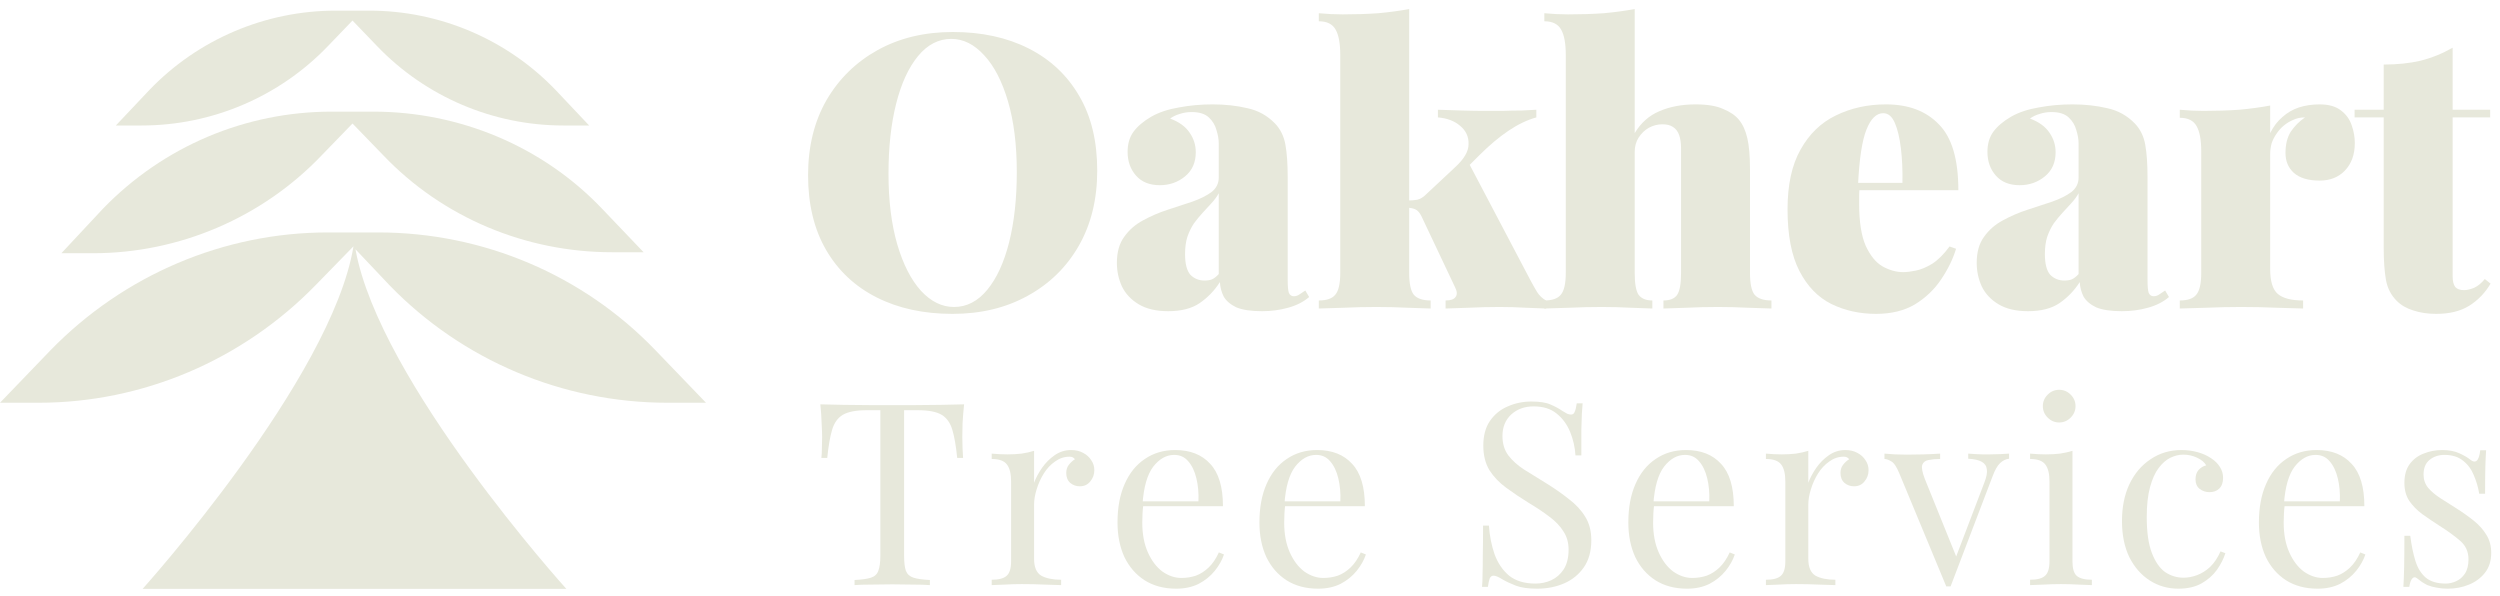<svg width="235" height="56" viewBox="0 0 235 56" fill="none" xmlns="http://www.w3.org/2000/svg">
<path d="M62.733 37.858H66.363L61.616 32.925C54.821 25.851 45.421 21.849 35.555 21.849H30.808C21.035 21.849 11.634 25.851 4.747 32.925L0 37.858H3.63C13.403 37.858 22.803 33.856 29.691 26.782L33.228 23.152C31.18 35.624 13.403 55.356 13.403 55.356H53.239C53.239 55.356 35.648 35.903 33.414 23.431L36.672 26.875C43.466 33.856 52.867 37.858 62.733 37.858Z" fill="#E7E8DB"/>
<path d="M30.249 14.589L33.135 11.611L36.02 14.589C41.605 20.453 49.423 23.71 57.52 23.71H60.499L56.59 19.615C51.005 13.751 43.187 10.494 35.089 10.494H31.18C23.083 10.494 15.357 13.751 9.68 19.615L5.771 23.803H8.749C16.847 23.803 24.665 20.453 30.249 14.589Z" fill="#E7E8DB"/>
<path d="M30.808 4.351L33.135 1.931L35.462 4.351C40.022 9.098 46.352 11.797 52.96 11.797H55.38L52.215 8.446C47.655 3.699 41.325 1 34.717 1H31.553C24.944 1 18.615 3.699 14.054 8.446L10.89 11.797H13.31C19.918 11.797 26.247 9.098 30.808 4.351Z" fill="#E7E8DB"/>
<path d="M89.567 3.008C92.279 3.008 94.656 3.524 96.695 4.556C98.736 5.588 100.319 7.076 101.447 9.02C102.575 10.94 103.139 13.28 103.139 16.04C103.139 18.728 102.563 21.08 101.411 23.096C100.259 25.112 98.651 26.684 96.588 27.812C94.547 28.94 92.195 29.504 89.531 29.504C86.82 29.504 84.444 28.988 82.403 27.956C80.364 26.924 78.779 25.436 77.651 23.492C76.523 21.548 75.959 19.208 75.959 16.472C75.959 13.784 76.535 11.432 77.688 9.416C78.864 7.4 80.472 5.828 82.511 4.7C84.552 3.572 86.903 3.008 89.567 3.008ZM89.424 3.656C88.224 3.656 87.18 4.196 86.291 5.276C85.403 6.356 84.719 7.844 84.239 9.74C83.759 11.636 83.519 13.832 83.519 16.328C83.519 18.872 83.795 21.092 84.347 22.988C84.9 24.86 85.644 26.312 86.579 27.344C87.516 28.352 88.547 28.856 89.675 28.856C90.876 28.856 91.919 28.316 92.807 27.236C93.695 26.156 94.379 24.668 94.859 22.772C95.34 20.852 95.579 18.656 95.579 16.184C95.579 13.616 95.303 11.396 94.751 9.524C94.199 7.652 93.456 6.212 92.519 5.204C91.584 4.172 90.552 3.656 89.424 3.656Z" fill="#E7E8DB"/>
<path d="M109.811 29.252C108.683 29.252 107.759 29.036 107.039 28.604C106.319 28.172 105.791 27.608 105.455 26.912C105.143 26.216 104.987 25.484 104.987 24.716C104.987 23.708 105.215 22.892 105.671 22.268C106.127 21.62 106.715 21.104 107.435 20.72C108.179 20.312 108.959 19.976 109.775 19.712C110.591 19.448 111.359 19.196 112.079 18.956C112.823 18.692 113.423 18.392 113.879 18.056C114.335 17.696 114.563 17.24 114.563 16.688V13.484C114.563 13.1 114.491 12.68 114.347 12.224C114.227 11.768 113.987 11.372 113.627 11.036C113.267 10.7 112.727 10.532 112.007 10.532C111.623 10.532 111.251 10.592 110.891 10.712C110.555 10.808 110.255 10.952 109.991 11.144C110.831 11.456 111.443 11.9 111.827 12.476C112.211 13.028 112.403 13.64 112.403 14.312C112.403 15.272 112.067 16.028 111.395 16.58C110.723 17.132 109.931 17.408 109.019 17.408C108.059 17.408 107.315 17.108 106.787 16.508C106.259 15.908 105.995 15.164 105.995 14.276C105.995 13.532 106.175 12.908 106.535 12.404C106.919 11.876 107.483 11.396 108.227 10.964C108.947 10.556 109.811 10.268 110.819 10.1C111.827 9.908 112.883 9.812 113.987 9.812C115.163 9.812 116.255 9.932 117.263 10.172C118.271 10.388 119.135 10.868 119.855 11.612C120.359 12.14 120.683 12.8 120.827 13.592C120.971 14.384 121.043 15.404 121.043 16.652V26.3C121.043 26.9 121.079 27.308 121.151 27.524C121.247 27.74 121.403 27.848 121.619 27.848C121.811 27.848 121.991 27.788 122.159 27.668C122.351 27.548 122.531 27.428 122.699 27.308L123.059 27.92C122.531 28.376 121.871 28.712 121.079 28.928C120.311 29.144 119.495 29.252 118.631 29.252C117.599 29.252 116.795 29.132 116.219 28.892C115.667 28.628 115.271 28.292 115.031 27.884C114.815 27.452 114.695 26.996 114.671 26.516C114.167 27.308 113.531 27.968 112.763 28.496C112.019 29 111.035 29.252 109.811 29.252ZM113.231 26.372C113.495 26.372 113.723 26.336 113.915 26.264C114.131 26.168 114.347 26 114.563 25.76V18.164C114.395 18.476 114.167 18.788 113.879 19.1C113.615 19.388 113.339 19.688 113.051 20C112.763 20.312 112.487 20.648 112.223 21.008C111.983 21.368 111.779 21.788 111.611 22.268C111.467 22.724 111.395 23.264 111.395 23.888C111.395 24.8 111.563 25.448 111.899 25.832C112.259 26.192 112.703 26.372 113.231 26.372Z" fill="#E7E8DB"/>
<path d="M132.464 0.848V25.652C132.464 26.66 132.608 27.344 132.896 27.704C133.208 28.064 133.736 28.244 134.48 28.244V29C134 28.976 133.28 28.952 132.32 28.928C131.36 28.88 130.376 28.856 129.368 28.856C128.36 28.856 127.34 28.88 126.308 28.928C125.276 28.952 124.496 28.976 123.968 29V28.244C124.712 28.244 125.228 28.064 125.516 27.704C125.828 27.344 125.984 26.66 125.984 25.652V5.168C125.984 4.088 125.84 3.296 125.552 2.792C125.264 2.264 124.736 2 123.968 2V1.244C124.736 1.316 125.48 1.352 126.2 1.352C127.4 1.352 128.516 1.316 129.548 1.244C130.604 1.148 131.576 1.016 132.464 0.848ZM144.416 10.316V11.036C143.552 11.276 142.676 11.696 141.788 12.296C140.9 12.896 140 13.652 139.088 14.564L137.828 15.824L138.08 15.356L143.876 26.372C144.068 26.732 144.272 27.092 144.488 27.452C144.704 27.788 144.98 28.052 145.316 28.244V29C144.908 28.976 144.284 28.952 143.444 28.928C142.628 28.88 141.8 28.856 140.96 28.856C140 28.856 139.028 28.88 138.044 28.928C137.084 28.952 136.364 28.976 135.884 29V28.244C136.364 28.244 136.676 28.136 136.82 27.92C136.988 27.704 136.976 27.404 136.784 27.02L133.616 20.324C133.448 19.988 133.256 19.772 133.04 19.676C132.824 19.58 132.572 19.532 132.284 19.532V18.848C132.62 18.848 132.932 18.824 133.22 18.776C133.508 18.704 133.772 18.548 134.012 18.308L136.784 15.716C137.624 14.948 138.044 14.228 138.044 13.556C138.068 12.86 137.804 12.284 137.252 11.828C136.724 11.372 136.028 11.108 135.164 11.036V10.316C135.86 10.34 136.604 10.364 137.396 10.388C138.212 10.412 138.908 10.424 139.484 10.424C139.988 10.424 140.564 10.424 141.212 10.424C141.86 10.4 142.472 10.388 143.048 10.388C143.648 10.364 144.104 10.34 144.416 10.316Z" fill="#E7E8DB"/>
<path d="M153.663 0.848V12.512C154.239 11.552 155.007 10.868 155.967 10.46C156.951 10.028 158.091 9.812 159.387 9.812C160.491 9.812 161.355 9.956 161.979 10.244C162.627 10.508 163.119 10.844 163.455 11.252C163.815 11.684 164.079 12.26 164.247 12.98C164.415 13.7 164.499 14.672 164.499 15.896V25.652C164.499 26.66 164.643 27.344 164.931 27.704C165.243 28.064 165.771 28.244 166.515 28.244V29C166.035 28.976 165.303 28.952 164.319 28.928C163.359 28.88 162.411 28.856 161.475 28.856C160.467 28.856 159.483 28.88 158.523 28.928C157.563 28.952 156.843 28.976 156.363 29V28.244C156.987 28.244 157.419 28.064 157.659 27.704C157.899 27.344 158.019 26.66 158.019 25.652V13.952C158.019 13.448 157.959 13.028 157.839 12.692C157.719 12.356 157.527 12.104 157.263 11.936C157.023 11.768 156.687 11.684 156.255 11.684C155.823 11.684 155.403 11.792 154.995 12.008C154.611 12.224 154.287 12.536 154.023 12.944C153.783 13.328 153.663 13.772 153.663 14.276V25.652C153.663 26.66 153.783 27.344 154.023 27.704C154.287 28.064 154.719 28.244 155.319 28.244V29C154.863 28.976 154.191 28.952 153.303 28.928C152.415 28.88 151.503 28.856 150.567 28.856C149.559 28.856 148.539 28.88 147.507 28.928C146.475 28.952 145.695 28.976 145.167 29V28.244C145.911 28.244 146.427 28.064 146.715 27.704C147.027 27.344 147.183 26.66 147.183 25.652V5.168C147.183 4.088 147.039 3.296 146.751 2.792C146.463 2.264 145.935 2 145.167 2V1.244C145.935 1.316 146.679 1.352 147.399 1.352C148.599 1.352 149.715 1.316 150.747 1.244C151.803 1.148 152.775 1.016 153.663 0.848Z" fill="#E7E8DB"/>
<path d="M177.281 9.812C179.393 9.812 181.049 10.436 182.249 11.684C183.473 12.908 184.085 14.972 184.085 17.876H172.817L172.745 17.192H178.829C178.853 16.016 178.805 14.936 178.685 13.952C178.565 12.944 178.373 12.14 178.109 11.54C177.845 10.94 177.485 10.64 177.029 10.64C176.381 10.64 175.853 11.156 175.445 12.188C175.037 13.196 174.773 14.936 174.653 17.408L174.797 17.696C174.773 17.936 174.761 18.176 174.761 18.416C174.761 18.656 174.761 18.908 174.761 19.172C174.761 20.852 174.965 22.16 175.373 23.096C175.805 24.032 176.333 24.68 176.957 25.04C177.605 25.4 178.253 25.58 178.901 25.58C179.237 25.58 179.633 25.532 180.089 25.436C180.569 25.34 181.085 25.124 181.637 24.788C182.189 24.428 182.729 23.888 183.257 23.168L183.869 23.384C183.581 24.344 183.113 25.304 182.465 26.264C181.841 27.2 181.025 27.98 180.017 28.604C179.009 29.204 177.785 29.504 176.345 29.504C174.809 29.504 173.405 29.192 172.133 28.568C170.885 27.944 169.889 26.912 169.145 25.472C168.401 24.032 168.029 22.1 168.029 19.676C168.029 17.372 168.437 15.5 169.253 14.06C170.069 12.596 171.173 11.528 172.565 10.856C173.981 10.16 175.553 9.812 177.281 9.812Z" fill="#E7E8DB"/>
<path d="M190.635 29.252C189.507 29.252 188.583 29.036 187.863 28.604C187.143 28.172 186.615 27.608 186.279 26.912C185.967 26.216 185.811 25.484 185.811 24.716C185.811 23.708 186.039 22.892 186.495 22.268C186.951 21.62 187.539 21.104 188.259 20.72C189.003 20.312 189.783 19.976 190.599 19.712C191.415 19.448 192.183 19.196 192.903 18.956C193.647 18.692 194.247 18.392 194.703 18.056C195.159 17.696 195.387 17.24 195.387 16.688V13.484C195.387 13.1 195.315 12.68 195.171 12.224C195.051 11.768 194.811 11.372 194.451 11.036C194.091 10.7 193.551 10.532 192.831 10.532C192.447 10.532 192.075 10.592 191.715 10.712C191.379 10.808 191.079 10.952 190.815 11.144C191.655 11.456 192.267 11.9 192.651 12.476C193.035 13.028 193.227 13.64 193.227 14.312C193.227 15.272 192.891 16.028 192.219 16.58C191.547 17.132 190.755 17.408 189.843 17.408C188.883 17.408 188.139 17.108 187.611 16.508C187.083 15.908 186.819 15.164 186.819 14.276C186.819 13.532 186.999 12.908 187.359 12.404C187.743 11.876 188.307 11.396 189.051 10.964C189.771 10.556 190.635 10.268 191.643 10.1C192.651 9.908 193.707 9.812 194.811 9.812C195.987 9.812 197.079 9.932 198.087 10.172C199.095 10.388 199.959 10.868 200.679 11.612C201.183 12.14 201.507 12.8 201.651 13.592C201.795 14.384 201.867 15.404 201.867 16.652V26.3C201.867 26.9 201.903 27.308 201.975 27.524C202.071 27.74 202.227 27.848 202.443 27.848C202.635 27.848 202.815 27.788 202.983 27.668C203.175 27.548 203.355 27.428 203.523 27.308L203.883 27.92C203.355 28.376 202.695 28.712 201.903 28.928C201.135 29.144 200.319 29.252 199.455 29.252C198.423 29.252 197.619 29.132 197.043 28.892C196.491 28.628 196.095 28.292 195.855 27.884C195.639 27.452 195.519 26.996 195.495 26.516C194.991 27.308 194.355 27.968 193.587 28.496C192.843 29 191.859 29.252 190.635 29.252ZM194.055 26.372C194.319 26.372 194.547 26.336 194.739 26.264C194.955 26.168 195.171 26 195.387 25.76V18.164C195.219 18.476 194.991 18.788 194.703 19.1C194.439 19.388 194.163 19.688 193.875 20C193.587 20.312 193.311 20.648 193.047 21.008C192.807 21.368 192.603 21.788 192.435 22.268C192.291 22.724 192.219 23.264 192.219 23.888C192.219 24.8 192.387 25.448 192.723 25.832C193.083 26.192 193.527 26.372 194.055 26.372Z" fill="#E7E8DB"/>
<path d="M218.04 9.812C218.904 9.812 219.576 10.004 220.056 10.388C220.536 10.748 220.872 11.216 221.064 11.792C221.256 12.344 221.352 12.896 221.352 13.448C221.352 14.528 221.04 15.392 220.416 16.04C219.816 16.664 219.024 16.976 218.04 16.976C216.984 16.976 216.18 16.736 215.628 16.256C215.1 15.776 214.836 15.152 214.836 14.384C214.836 13.568 215.004 12.896 215.34 12.368C215.7 11.84 216.144 11.396 216.672 11.036C216.24 11.036 215.856 11.12 215.52 11.288C215.232 11.408 214.956 11.576 214.692 11.792C214.428 12.008 214.2 12.26 214.008 12.548C213.816 12.812 213.66 13.112 213.54 13.448C213.444 13.784 213.396 14.132 213.396 14.492V25.292C213.396 26.444 213.636 27.224 214.116 27.632C214.596 28.04 215.388 28.244 216.492 28.244V29C215.94 28.976 215.112 28.952 214.008 28.928C212.928 28.88 211.812 28.856 210.66 28.856C209.58 28.856 208.488 28.88 207.384 28.928C206.28 28.952 205.452 28.976 204.9 29V28.244C205.644 28.244 206.16 28.064 206.448 27.704C206.76 27.344 206.916 26.66 206.916 25.652V14.24C206.916 13.16 206.772 12.368 206.484 11.864C206.196 11.336 205.668 11.072 204.9 11.072V10.316C205.668 10.388 206.412 10.424 207.132 10.424C208.332 10.424 209.448 10.388 210.48 10.316C211.536 10.22 212.508 10.088 213.396 9.92V12.512C213.708 11.888 214.092 11.384 214.548 11C215.004 10.592 215.52 10.292 216.096 10.1C216.696 9.908 217.344 9.812 218.04 9.812Z" fill="#E7E8DB"/>
<path d="M230.548 4.484V10.316H234.076V11.036H230.548V25.976C230.548 26.432 230.632 26.768 230.8 26.984C230.968 27.176 231.244 27.272 231.628 27.272C231.892 27.272 232.204 27.2 232.564 27.056C232.924 26.888 233.26 26.612 233.572 26.228L234.112 26.66C233.608 27.524 232.936 28.22 232.096 28.748C231.28 29.252 230.248 29.504 229 29.504C228.208 29.504 227.488 29.396 226.84 29.18C226.216 28.988 225.7 28.688 225.292 28.28C224.764 27.752 224.428 27.104 224.284 26.336C224.14 25.544 224.068 24.524 224.068 23.276V11.036H221.332V10.316H224.068V6.068C225.34 6.068 226.492 5.948 227.524 5.708C228.58 5.444 229.588 5.036 230.548 4.484Z" fill="#E7E8DB"/>
<path d="M90.625 38.008C90.561 38.616 90.513 39.208 90.481 39.784C90.465 40.344 90.457 40.776 90.457 41.08C90.457 41.464 90.465 41.824 90.481 42.16C90.497 42.496 90.513 42.792 90.529 43.048H89.977C89.865 41.928 89.713 41.048 89.521 40.408C89.329 39.752 88.993 39.28 88.513 38.992C88.033 38.704 87.289 38.56 86.281 38.56H84.985V52.216C84.985 52.856 85.041 53.336 85.153 53.656C85.281 53.976 85.521 54.192 85.873 54.304C86.225 54.416 86.737 54.488 87.409 54.52V55C86.993 54.968 86.465 54.952 85.825 54.952C85.185 54.936 84.537 54.928 83.881 54.928C83.161 54.928 82.481 54.936 81.841 54.952C81.217 54.952 80.713 54.968 80.329 55V54.52C81.001 54.488 81.513 54.416 81.865 54.304C82.217 54.192 82.449 53.976 82.561 53.656C82.689 53.336 82.753 52.856 82.753 52.216V38.56H81.457C80.465 38.56 79.721 38.704 79.225 38.992C78.745 39.28 78.409 39.752 78.217 40.408C78.025 41.048 77.873 41.928 77.761 43.048H77.209C77.241 42.792 77.257 42.496 77.257 42.16C77.273 41.824 77.281 41.464 77.281 41.08C77.281 40.776 77.265 40.344 77.233 39.784C77.217 39.208 77.177 38.616 77.113 38.008C77.785 38.024 78.513 38.04 79.297 38.056C80.097 38.072 80.897 38.08 81.697 38.08C82.497 38.08 83.225 38.08 83.881 38.08C84.537 38.08 85.257 38.08 86.041 38.08C86.841 38.08 87.641 38.072 88.441 38.056C89.241 38.04 89.969 38.024 90.625 38.008Z" fill="#E7E8DB"/>
<path d="M100.683 42.304C101.115 42.304 101.491 42.392 101.811 42.568C102.147 42.744 102.403 42.976 102.579 43.264C102.771 43.536 102.867 43.848 102.867 44.2C102.867 44.6 102.739 44.952 102.483 45.256C102.243 45.56 101.915 45.712 101.499 45.712C101.163 45.712 100.867 45.608 100.611 45.4C100.355 45.176 100.227 44.864 100.227 44.464C100.227 44.16 100.307 43.904 100.467 43.696C100.643 43.472 100.835 43.296 101.043 43.168C100.931 43.008 100.763 42.928 100.539 42.928C100.043 42.928 99.587 43.08 99.171 43.384C98.755 43.672 98.403 44.048 98.115 44.512C97.827 44.976 97.603 45.472 97.443 46C97.283 46.512 97.203 46.992 97.203 47.44V52.528C97.203 53.312 97.427 53.84 97.875 54.112C98.339 54.368 98.963 54.496 99.747 54.496V55C99.379 54.984 98.859 54.968 98.187 54.952C97.515 54.92 96.803 54.904 96.051 54.904C95.507 54.904 94.963 54.92 94.419 54.952C93.891 54.968 93.491 54.984 93.219 55V54.496C93.875 54.496 94.339 54.376 94.611 54.136C94.899 53.896 95.043 53.44 95.043 52.768V45.256C95.043 44.536 94.915 44.008 94.659 43.672C94.403 43.32 93.923 43.144 93.219 43.144V42.64C93.731 42.688 94.227 42.712 94.707 42.712C95.171 42.712 95.611 42.688 96.027 42.64C96.459 42.576 96.851 42.488 97.203 42.376V45.376C97.379 44.912 97.627 44.448 97.947 43.984C98.283 43.504 98.683 43.104 99.147 42.784C99.611 42.464 100.123 42.304 100.683 42.304Z" fill="#E7E8DB"/>
<path d="M110.47 42.304C111.878 42.304 112.974 42.736 113.758 43.6C114.558 44.448 114.958 45.776 114.958 47.584H106.486L106.462 47.128H112.654C112.686 46.344 112.622 45.624 112.462 44.968C112.302 44.296 112.046 43.76 111.694 43.36C111.358 42.96 110.918 42.76 110.374 42.76C109.638 42.76 108.982 43.128 108.406 43.864C107.846 44.6 107.51 45.768 107.398 47.368L107.47 47.464C107.438 47.704 107.414 47.968 107.398 48.256C107.382 48.544 107.374 48.832 107.374 49.12C107.374 50.208 107.55 51.144 107.902 51.928C108.254 52.712 108.71 53.312 109.27 53.728C109.846 54.128 110.438 54.328 111.046 54.328C111.526 54.328 111.982 54.256 112.414 54.112C112.846 53.952 113.246 53.696 113.614 53.344C113.982 52.992 114.302 52.52 114.574 51.928L115.054 52.12C114.878 52.648 114.59 53.16 114.19 53.656C113.79 54.152 113.286 54.56 112.678 54.88C112.07 55.184 111.366 55.336 110.566 55.336C109.414 55.336 108.422 55.072 107.59 54.544C106.774 54.016 106.142 53.288 105.694 52.36C105.262 51.416 105.046 50.336 105.046 49.12C105.046 47.712 105.27 46.504 105.718 45.496C106.166 44.472 106.798 43.688 107.614 43.144C108.43 42.584 109.382 42.304 110.47 42.304Z" fill="#E7E8DB"/>
<path d="M123.81 42.304C125.218 42.304 126.314 42.736 127.098 43.6C127.898 44.448 128.298 45.776 128.298 47.584H119.826L119.802 47.128H125.994C126.026 46.344 125.962 45.624 125.802 44.968C125.642 44.296 125.386 43.76 125.034 43.36C124.698 42.96 124.258 42.76 123.714 42.76C122.978 42.76 122.322 43.128 121.746 43.864C121.186 44.6 120.85 45.768 120.738 47.368L120.81 47.464C120.778 47.704 120.754 47.968 120.738 48.256C120.722 48.544 120.714 48.832 120.714 49.12C120.714 50.208 120.89 51.144 121.242 51.928C121.594 52.712 122.05 53.312 122.61 53.728C123.186 54.128 123.778 54.328 124.386 54.328C124.866 54.328 125.322 54.256 125.754 54.112C126.186 53.952 126.586 53.696 126.954 53.344C127.322 52.992 127.642 52.52 127.914 51.928L128.394 52.12C128.218 52.648 127.93 53.16 127.53 53.656C127.13 54.152 126.626 54.56 126.018 54.88C125.41 55.184 124.706 55.336 123.906 55.336C122.754 55.336 121.762 55.072 120.93 54.544C120.114 54.016 119.482 53.288 119.034 52.36C118.602 51.416 118.386 50.336 118.386 49.12C118.386 47.712 118.61 46.504 119.058 45.496C119.506 44.472 120.138 43.688 120.954 43.144C121.77 42.584 122.722 42.304 123.81 42.304Z" fill="#E7E8DB"/>
<path d="M143.943 37.744C144.743 37.744 145.351 37.84 145.767 38.032C146.183 38.208 146.551 38.408 146.871 38.632C147.063 38.744 147.215 38.832 147.327 38.896C147.455 38.944 147.575 38.968 147.687 38.968C147.847 38.968 147.959 38.88 148.023 38.704C148.103 38.528 148.167 38.264 148.215 37.912H148.767C148.751 38.184 148.727 38.512 148.695 38.896C148.679 39.264 148.663 39.76 148.647 40.384C148.647 40.992 148.647 41.8 148.647 42.808H148.095C148.047 42.04 147.879 41.304 147.591 40.6C147.303 39.896 146.879 39.32 146.319 38.872C145.775 38.424 145.055 38.2 144.159 38.2C143.311 38.2 142.607 38.456 142.047 38.968C141.503 39.48 141.231 40.152 141.231 40.984C141.231 41.704 141.415 42.312 141.783 42.808C142.151 43.288 142.639 43.728 143.247 44.128C143.871 44.512 144.543 44.928 145.263 45.376C146.095 45.888 146.831 46.4 147.471 46.912C148.127 47.408 148.639 47.96 149.007 48.568C149.391 49.176 149.583 49.912 149.583 50.776C149.583 51.8 149.351 52.648 148.887 53.32C148.423 53.992 147.807 54.496 147.039 54.832C146.271 55.168 145.423 55.336 144.495 55.336C143.647 55.336 142.975 55.24 142.479 55.048C141.983 54.856 141.559 54.656 141.207 54.448C140.855 54.224 140.583 54.112 140.391 54.112C140.231 54.112 140.111 54.2 140.031 54.376C139.967 54.552 139.911 54.816 139.863 55.168H139.311C139.343 54.832 139.359 54.44 139.359 53.992C139.375 53.528 139.383 52.928 139.383 52.192C139.399 51.456 139.407 50.528 139.407 49.408H139.959C140.023 50.368 140.199 51.264 140.487 52.096C140.791 52.928 141.247 53.6 141.855 54.112C142.479 54.608 143.303 54.856 144.327 54.856C144.855 54.856 145.351 54.752 145.815 54.544C146.295 54.32 146.687 53.976 146.991 53.512C147.295 53.032 147.447 52.416 147.447 51.664C147.447 51.008 147.287 50.44 146.967 49.96C146.663 49.464 146.231 49.008 145.671 48.592C145.111 48.16 144.455 47.72 143.703 47.272C142.951 46.808 142.247 46.336 141.591 45.856C140.935 45.376 140.407 44.824 140.007 44.2C139.623 43.56 139.431 42.792 139.431 41.896C139.431 40.952 139.639 40.176 140.055 39.568C140.487 38.944 141.047 38.488 141.735 38.2C142.423 37.896 143.159 37.744 143.943 37.744Z" fill="#E7E8DB"/>
<path d="M158.488 42.304C159.896 42.304 160.992 42.736 161.776 43.6C162.576 44.448 162.976 45.776 162.976 47.584H154.504L154.48 47.128H160.672C160.704 46.344 160.64 45.624 160.48 44.968C160.32 44.296 160.064 43.76 159.712 43.36C159.376 42.96 158.936 42.76 158.392 42.76C157.656 42.76 157 43.128 156.424 43.864C155.864 44.6 155.528 45.768 155.416 47.368L155.488 47.464C155.456 47.704 155.432 47.968 155.416 48.256C155.4 48.544 155.392 48.832 155.392 49.12C155.392 50.208 155.568 51.144 155.92 51.928C156.272 52.712 156.728 53.312 157.288 53.728C157.864 54.128 158.456 54.328 159.064 54.328C159.544 54.328 160 54.256 160.432 54.112C160.864 53.952 161.264 53.696 161.632 53.344C162 52.992 162.32 52.52 162.592 51.928L163.072 52.12C162.896 52.648 162.608 53.16 162.208 53.656C161.808 54.152 161.304 54.56 160.696 54.88C160.088 55.184 159.384 55.336 158.584 55.336C157.432 55.336 156.44 55.072 155.608 54.544C154.792 54.016 154.16 53.288 153.712 52.36C153.28 51.416 153.064 50.336 153.064 49.12C153.064 47.712 153.288 46.504 153.736 45.496C154.184 44.472 154.816 43.688 155.632 43.144C156.448 42.584 157.4 42.304 158.488 42.304Z" fill="#E7E8DB"/>
<path d="M173.461 42.304C173.893 42.304 174.269 42.392 174.589 42.568C174.925 42.744 175.181 42.976 175.357 43.264C175.549 43.536 175.645 43.848 175.645 44.2C175.645 44.6 175.517 44.952 175.261 45.256C175.021 45.56 174.693 45.712 174.277 45.712C173.941 45.712 173.645 45.608 173.389 45.4C173.133 45.176 173.005 44.864 173.005 44.464C173.005 44.16 173.085 43.904 173.245 43.696C173.421 43.472 173.613 43.296 173.821 43.168C173.709 43.008 173.541 42.928 173.317 42.928C172.821 42.928 172.365 43.08 171.949 43.384C171.533 43.672 171.181 44.048 170.893 44.512C170.605 44.976 170.381 45.472 170.221 46C170.061 46.512 169.981 46.992 169.981 47.44V52.528C169.981 53.312 170.205 53.84 170.653 54.112C171.117 54.368 171.741 54.496 172.525 54.496V55C172.157 54.984 171.637 54.968 170.965 54.952C170.293 54.92 169.581 54.904 168.829 54.904C168.285 54.904 167.741 54.92 167.197 54.952C166.669 54.968 166.269 54.984 165.997 55V54.496C166.653 54.496 167.117 54.376 167.389 54.136C167.677 53.896 167.821 53.44 167.821 52.768V45.256C167.821 44.536 167.693 44.008 167.437 43.672C167.181 43.32 166.701 43.144 165.997 43.144V42.64C166.509 42.688 167.005 42.712 167.485 42.712C167.949 42.712 168.389 42.688 168.805 42.64C169.237 42.576 169.629 42.488 169.981 42.376V45.376C170.157 44.912 170.405 44.448 170.725 43.984C171.061 43.504 171.461 43.104 171.925 42.784C172.389 42.464 172.901 42.304 173.461 42.304Z" fill="#E7E8DB"/>
<path d="M188.852 42.64V43.12C188.548 43.152 188.268 43.288 188.012 43.528C187.756 43.768 187.516 44.192 187.292 44.8L183.356 55.12C183.292 55.12 183.228 55.12 183.164 55.12C183.1 55.12 183.028 55.12 182.948 55.12L178.532 44.488C178.276 43.864 178.02 43.488 177.764 43.36C177.524 43.216 177.316 43.144 177.14 43.144V42.64C177.46 42.656 177.788 42.68 178.124 42.712C178.476 42.728 178.852 42.736 179.252 42.736C179.748 42.736 180.268 42.728 180.812 42.712C181.372 42.696 181.892 42.672 182.372 42.64V43.144C181.972 43.144 181.612 43.176 181.292 43.24C180.988 43.288 180.788 43.44 180.692 43.696C180.612 43.952 180.692 44.392 180.932 45.016L183.932 52.432L183.788 52.552L186.524 45.376C186.732 44.848 186.812 44.432 186.764 44.128C186.732 43.808 186.572 43.568 186.284 43.408C186.012 43.248 185.588 43.152 185.012 43.12V42.64C185.3 42.656 185.548 42.672 185.756 42.688C185.964 42.688 186.164 42.696 186.356 42.712C186.564 42.712 186.788 42.712 187.028 42.712C187.396 42.712 187.724 42.704 188.012 42.688C188.316 42.672 188.596 42.656 188.852 42.64Z" fill="#E7E8DB"/>
<path d="M193.563 36.64C193.979 36.64 194.339 36.792 194.643 37.096C194.947 37.4 195.099 37.76 195.099 38.176C195.099 38.592 194.947 38.952 194.643 39.256C194.339 39.56 193.979 39.712 193.563 39.712C193.147 39.712 192.787 39.56 192.483 39.256C192.179 38.952 192.027 38.592 192.027 38.176C192.027 37.76 192.179 37.4 192.483 37.096C192.787 36.792 193.147 36.64 193.563 36.64ZM194.811 42.376V52.768C194.811 53.44 194.947 53.896 195.219 54.136C195.507 54.376 195.979 54.496 196.635 54.496V55C196.363 54.984 195.947 54.968 195.387 54.952C194.843 54.92 194.291 54.904 193.731 54.904C193.187 54.904 192.635 54.92 192.075 54.952C191.515 54.968 191.099 54.984 190.827 55V54.496C191.483 54.496 191.947 54.376 192.219 54.136C192.507 53.896 192.651 53.44 192.651 52.768V45.256C192.651 44.536 192.523 44.008 192.267 43.672C192.011 43.32 191.531 43.144 190.827 43.144V42.64C191.339 42.688 191.835 42.712 192.315 42.712C192.779 42.712 193.219 42.688 193.635 42.64C194.067 42.576 194.459 42.488 194.811 42.376Z" fill="#E7E8DB"/>
<path d="M205.058 42.304C205.57 42.304 206.066 42.368 206.546 42.496C207.026 42.624 207.458 42.816 207.842 43.072C208.21 43.312 208.49 43.592 208.682 43.912C208.874 44.216 208.97 44.552 208.97 44.92C208.97 45.352 208.85 45.688 208.61 45.928C208.37 46.152 208.066 46.264 207.698 46.264C207.346 46.264 207.034 46.16 206.762 45.952C206.506 45.744 206.378 45.448 206.378 45.064C206.378 44.696 206.474 44.4 206.666 44.176C206.874 43.952 207.114 43.808 207.386 43.744C207.226 43.456 206.938 43.216 206.522 43.024C206.122 42.832 205.69 42.736 205.226 42.736C204.826 42.736 204.426 42.832 204.026 43.024C203.626 43.216 203.258 43.536 202.922 43.984C202.586 44.416 202.314 45.016 202.106 45.784C201.898 46.536 201.794 47.48 201.794 48.616C201.794 50.024 201.954 51.144 202.274 51.976C202.594 52.808 203.01 53.408 203.522 53.776C204.05 54.128 204.626 54.304 205.25 54.304C205.666 54.304 206.09 54.224 206.522 54.064C206.954 53.904 207.362 53.648 207.746 53.296C208.13 52.928 208.458 52.44 208.73 51.832L209.186 52C209.026 52.512 208.762 53.032 208.394 53.56C208.026 54.072 207.546 54.496 206.954 54.832C206.362 55.168 205.634 55.336 204.77 55.336C203.778 55.336 202.882 55.08 202.082 54.568C201.282 54.056 200.642 53.328 200.162 52.384C199.698 51.424 199.466 50.288 199.466 48.976C199.466 47.664 199.698 46.512 200.162 45.52C200.642 44.512 201.306 43.728 202.154 43.168C203.002 42.592 203.97 42.304 205.058 42.304Z" fill="#E7E8DB"/>
<path d="M217.762 42.304C219.17 42.304 220.266 42.736 221.05 43.6C221.85 44.448 222.25 45.776 222.25 47.584H213.778L213.754 47.128H219.946C219.978 46.344 219.914 45.624 219.754 44.968C219.594 44.296 219.338 43.76 218.986 43.36C218.65 42.96 218.21 42.76 217.666 42.76C216.93 42.76 216.274 43.128 215.698 43.864C215.138 44.6 214.802 45.768 214.69 47.368L214.762 47.464C214.73 47.704 214.706 47.968 214.69 48.256C214.674 48.544 214.666 48.832 214.666 49.12C214.666 50.208 214.842 51.144 215.194 51.928C215.546 52.712 216.002 53.312 216.562 53.728C217.138 54.128 217.73 54.328 218.338 54.328C218.818 54.328 219.274 54.256 219.706 54.112C220.138 53.952 220.538 53.696 220.906 53.344C221.274 52.992 221.594 52.52 221.866 51.928L222.346 52.12C222.17 52.648 221.882 53.16 221.482 53.656C221.082 54.152 220.578 54.56 219.97 54.88C219.362 55.184 218.658 55.336 217.858 55.336C216.706 55.336 215.714 55.072 214.882 54.544C214.066 54.016 213.434 53.288 212.986 52.36C212.554 51.416 212.338 50.336 212.338 49.12C212.338 47.712 212.562 46.504 213.01 45.496C213.458 44.472 214.09 43.688 214.906 43.144C215.722 42.584 216.674 42.304 217.762 42.304Z" fill="#E7E8DB"/>
<path d="M229.566 42.304C230.206 42.304 230.75 42.408 231.198 42.616C231.646 42.824 231.974 43.016 232.182 43.192C232.71 43.624 233.03 43.336 233.142 42.328H233.694C233.662 42.776 233.638 43.312 233.622 43.936C233.606 44.544 233.598 45.368 233.598 46.408H233.046C232.95 45.816 232.782 45.24 232.542 44.68C232.318 44.12 231.982 43.664 231.534 43.312C231.086 42.944 230.502 42.76 229.782 42.76C229.222 42.76 228.75 42.92 228.366 43.24C227.998 43.544 227.814 44 227.814 44.608C227.814 45.088 227.958 45.504 228.246 45.856C228.534 46.192 228.91 46.512 229.374 46.816C229.838 47.104 230.342 47.424 230.886 47.776C231.494 48.16 232.046 48.552 232.542 48.952C233.038 49.352 233.43 49.792 233.718 50.272C234.022 50.752 234.174 51.32 234.174 51.976C234.174 52.712 233.982 53.328 233.598 53.824C233.214 54.32 232.71 54.696 232.086 54.952C231.478 55.208 230.806 55.336 230.07 55.336C229.718 55.336 229.382 55.304 229.062 55.24C228.758 55.192 228.462 55.112 228.174 55C228.014 54.92 227.846 54.824 227.67 54.712C227.51 54.6 227.35 54.48 227.19 54.352C227.03 54.224 226.886 54.232 226.758 54.376C226.63 54.504 226.534 54.768 226.47 55.168H225.918C225.95 54.656 225.974 54.032 225.99 53.296C226.006 52.56 226.014 51.584 226.014 50.368H226.566C226.678 51.264 226.838 52.048 227.046 52.72C227.254 53.392 227.582 53.92 228.03 54.304C228.478 54.672 229.102 54.856 229.902 54.856C230.222 54.856 230.542 54.784 230.862 54.64C231.198 54.496 231.478 54.256 231.702 53.92C231.926 53.584 232.038 53.136 232.038 52.576C232.038 51.872 231.782 51.296 231.27 50.848C230.758 50.4 230.11 49.928 229.326 49.432C228.75 49.064 228.206 48.696 227.694 48.328C227.198 47.96 226.79 47.544 226.47 47.08C226.166 46.616 226.014 46.056 226.014 45.4C226.014 44.68 226.174 44.096 226.494 43.648C226.83 43.184 227.27 42.848 227.814 42.64C228.358 42.416 228.942 42.304 229.566 42.304Z" fill="#E7E8DB"/>
</svg>

